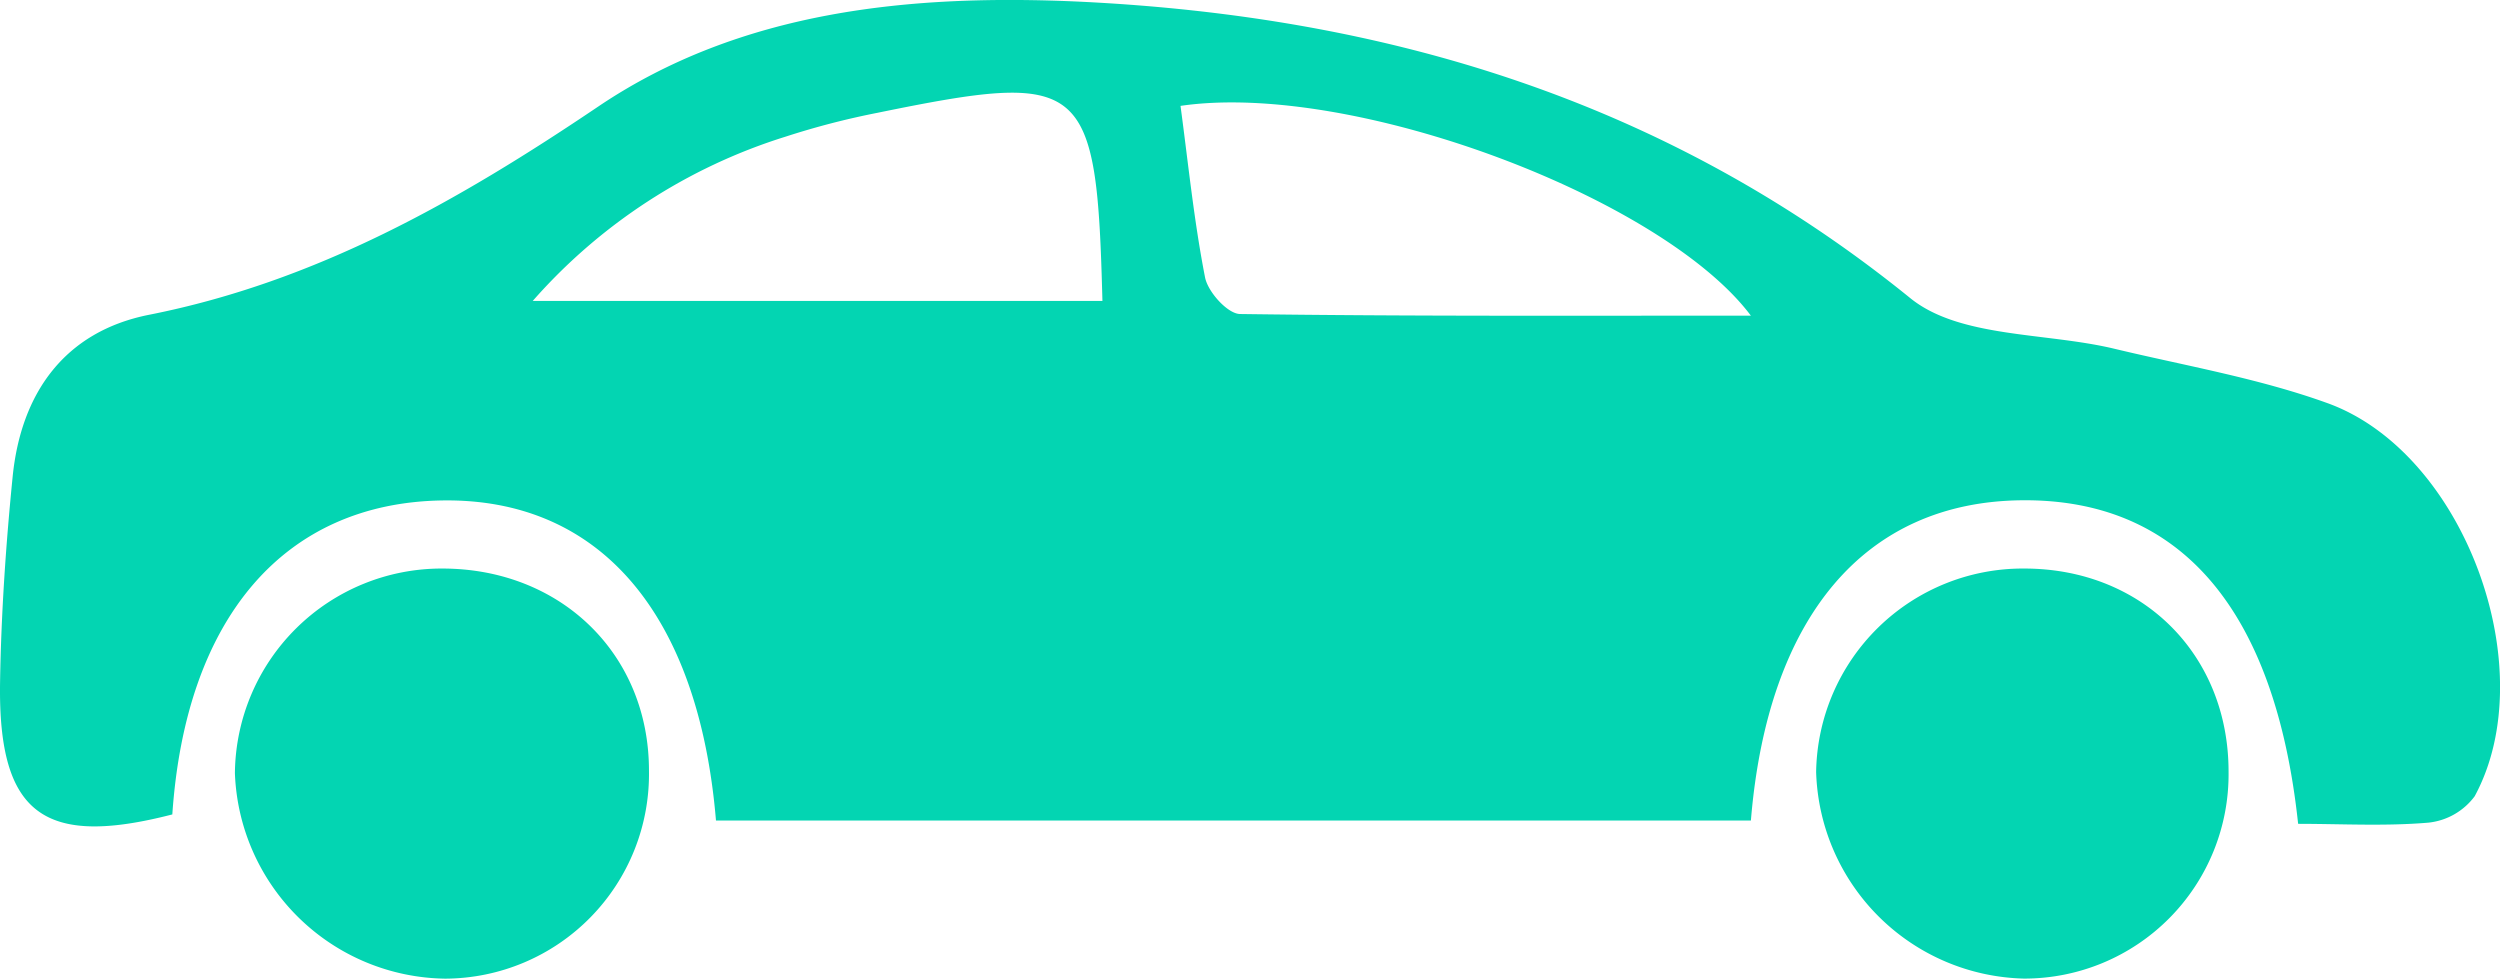 <svg xmlns="http://www.w3.org/2000/svg" width="233.548" height="91.421" viewBox="0 0 233.548 91.421"><g transform="translate(0.004 0.006)"><path d="M-844.347-90.044h-96.681c-1.627-19.4-10.922-30.145-25.608-29.9s-23.925,10.908-25.18,29.331c-12,3.1-16.272,0-16.093-12.3.1-6.412.538-12.838,1.172-19.209.772-7.846,4.854-13.6,12.756-15.169,15.638-3.1,28.876-10.632,41.962-19.457,13.335-8.991,29.221-10.522,45-9.791,28.6,1.379,54.8,9.239,77.568,27.7,4.606,3.723,12.618,3.185,19.03,4.716,6.66,1.6,13.473,2.758,19.9,5.075,12.811,4.592,20.243,24.822,13.79,36.736a6.177,6.177,0,0,1-4.33,2.468c-4.054.345-8.164.11-12.163.11-2.151-20.092-11.032-30.338-25.746-30.227S-842.775-109.115-844.347-90.044Zm0-47.161c-8.274-11.032-37.233-21.953-53.284-19.6.717,5.337,1.255,10.715,2.289,16.01.262,1.379,2.124,3.42,3.268,3.434,15.859.221,31.772.152,47.685.152Zm-113.794-1.379h53.215c-.538-20.685-1.558-21.554-20.974-17.582a73.882,73.882,0,0,0-8.619,2.234,52.085,52.085,0,0,0-23.663,15.389Z" transform="translate(1007.91 166.69)" fill="#03d5b2"/><path d="M-972.625-128.18c11.032,0,19.306,7.957,19.306,18.878a19.111,19.111,0,0,1-5.46,13.7,19.113,19.113,0,0,1-13.583,5.734A19.926,19.926,0,0,1-992-109.067a19.306,19.306,0,0,1,19.375-19.113Z" transform="translate(1013.941 181.287)" fill="#03d5b2"/><path d="M-865.436-128.18c11.032,0,19.1,8.039,19.085,19a19.085,19.085,0,0,1-5.521,13.648,19.085,19.085,0,0,1-13.592,5.658,19.9,19.9,0,0,1-19.416-19.306,19.306,19.306,0,0,1,19.444-19Z" transform="translate(1054.538 181.287)" fill="#03d5b2"/></g></svg>